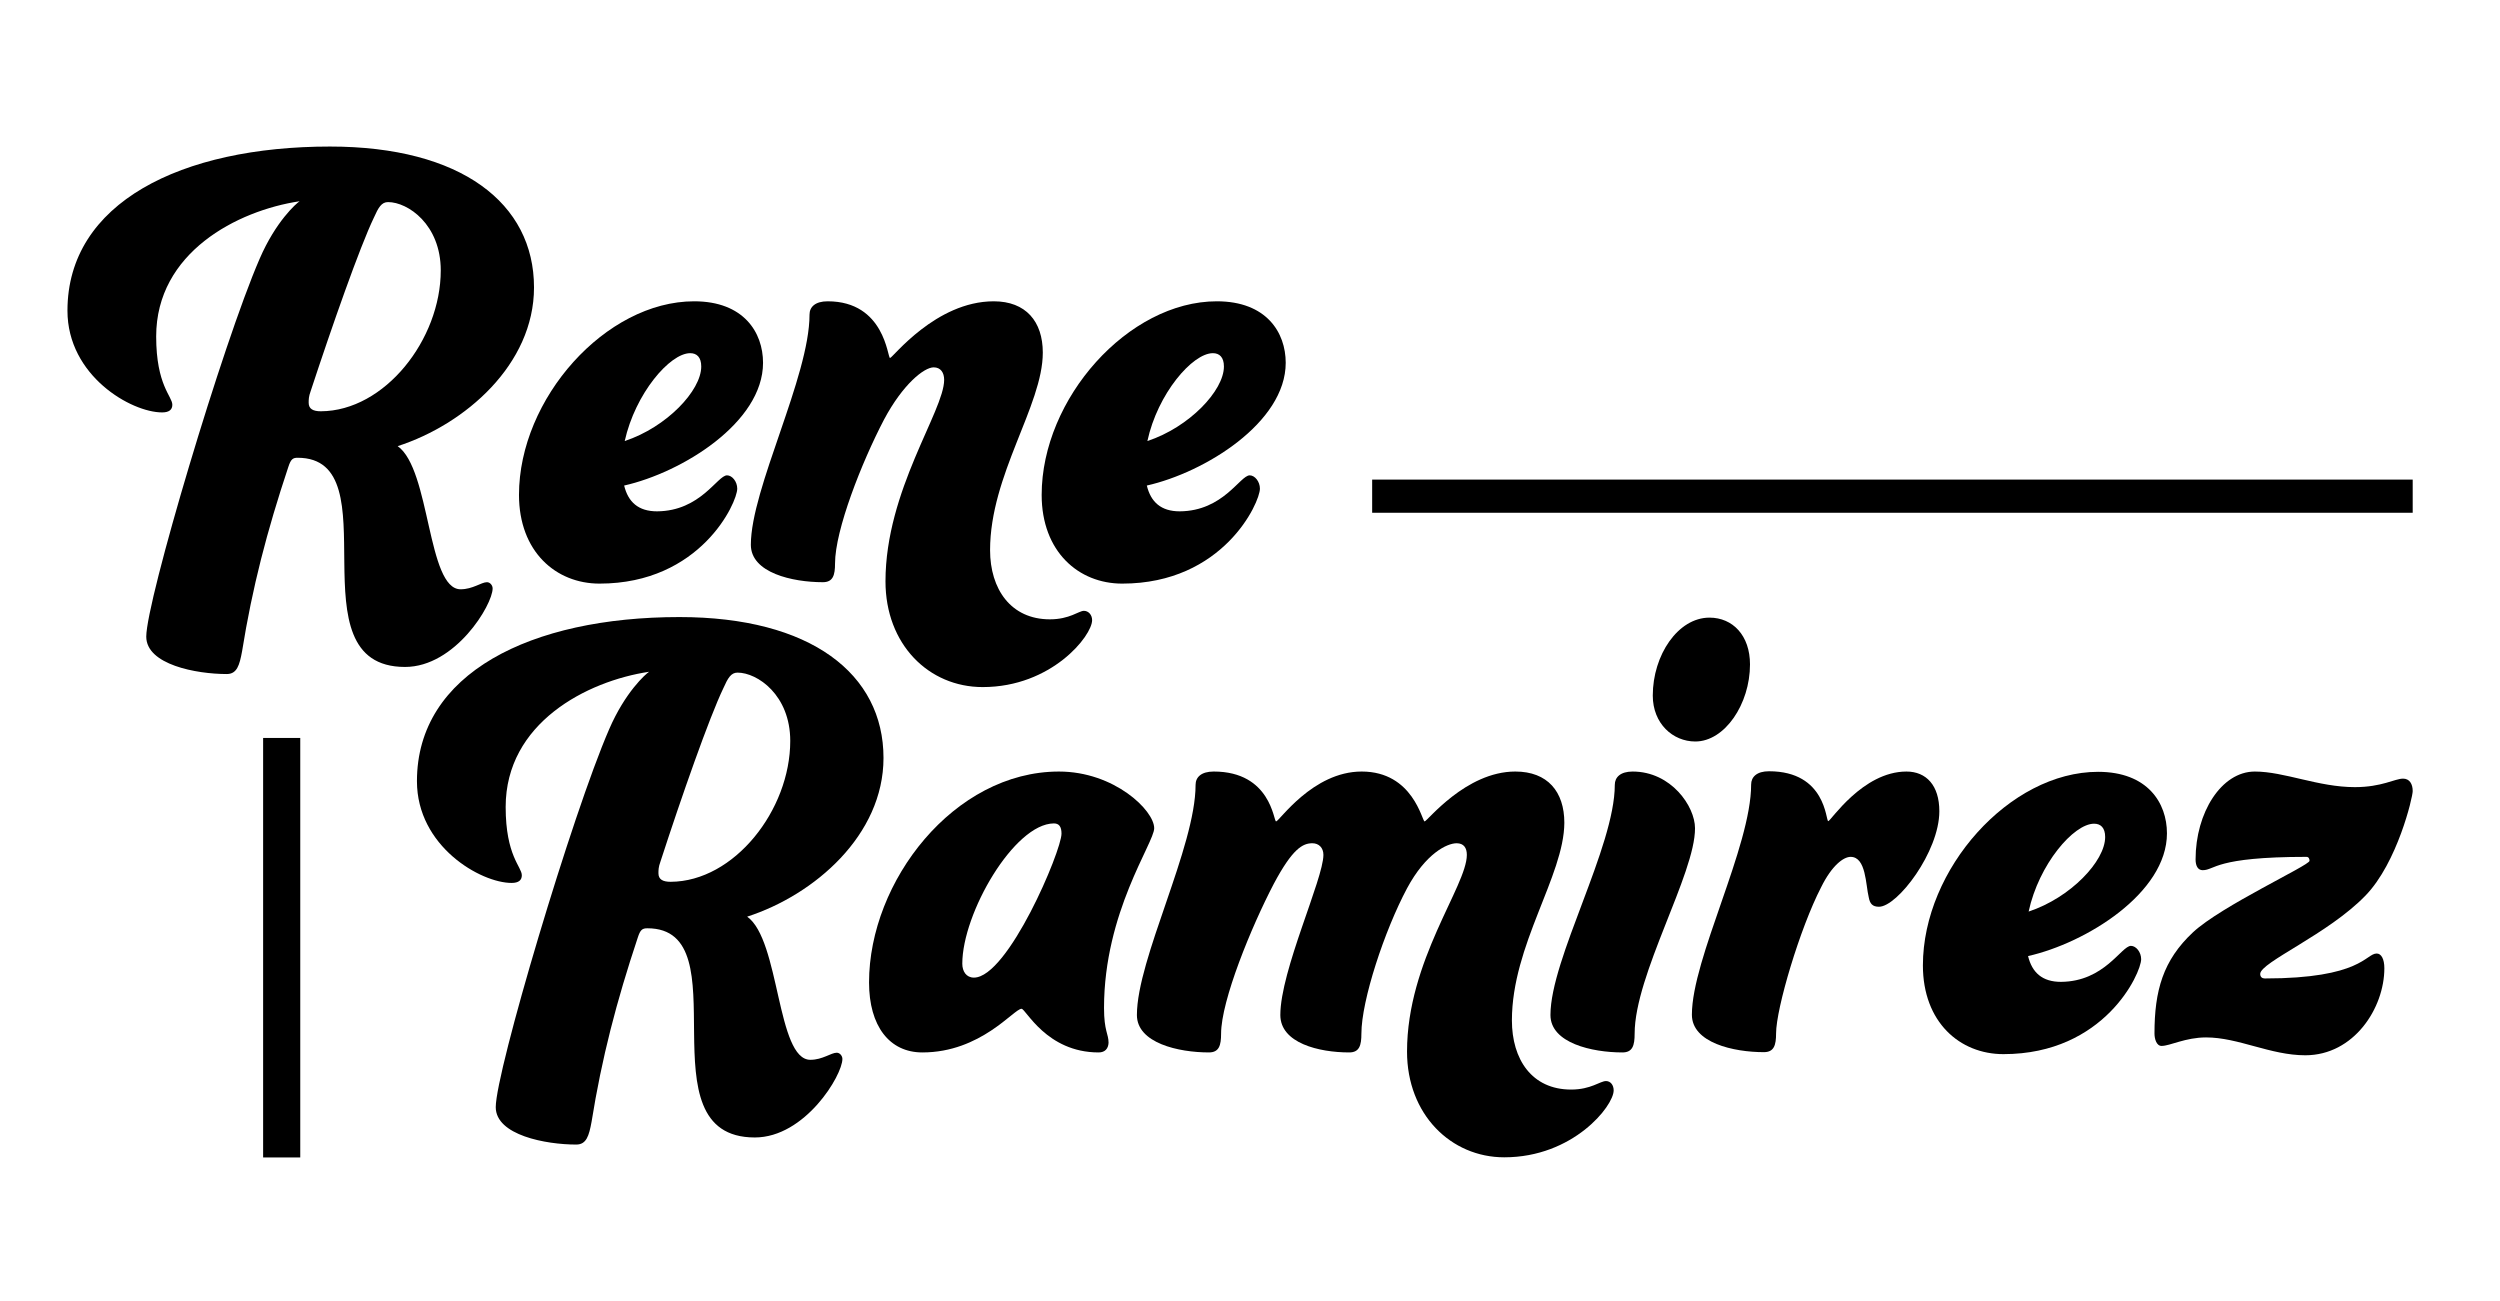 <?xml version="1.0" encoding="utf-8"?>
<!-- Generator: Adobe Illustrator 24.2.1, SVG Export Plug-In . SVG Version: 6.00 Build 0)  -->
<svg version="1.1" id="Layer_1" xmlns="http://www.w3.org/2000/svg" xmlns:xlink="http://www.w3.org/1999/xlink" x="0px" y="0px"
	 viewBox="0 0 88.2 45.9" style="enable-background:new 0 0 88.2 45.9;" xml:space="preserve">
<g>
	<path d="M10.17,16.48c-0.75,2.25-1.27,4.25-1.63,6.5c-0.09,0.49-0.18,0.8-0.54,0.8c-1.07,0-2.84-0.33-2.84-1.32
		c0-1.26,2.7-10.34,4-13.33c0.57-1.32,1.29-1.95,1.41-2.03c-2.2,0.33-5.06,1.81-5.06,4.77c0,1.73,0.57,2.11,0.57,2.41
		c0,0.17-0.11,0.27-0.36,0.27c-1.09,0-3.34-1.29-3.34-3.59c0-3.81,4.02-5.79,9.26-5.79c4.63,0,7.2,2,7.2,4.97
		c0,2.72-2.43,4.83-4.81,5.6c1.16,0.82,1.04,5.05,2.22,5.05c0.43,0,0.73-0.25,0.93-0.25c0.11,0,0.2,0.11,0.2,0.22
		c0,0.58-1.32,2.77-3.09,2.77c-4.04,0-0.41-7.38-3.79-7.38C10.33,16.15,10.26,16.2,10.17,16.48z M15.55,9.54
		c0-1.62-1.16-2.41-1.86-2.41c-0.23,0-0.34,0.19-0.5,0.55c-0.5,1.04-1.48,3.84-2.23,6.12c-0.07,0.19-0.07,0.3-0.07,0.41
		c0,0.22,0.16,0.3,0.43,0.3C13.57,14.5,15.55,11.98,15.55,9.54z"/>
	<path d="M25.65,16.77c0.18,0,0.36,0.22,0.36,0.47c0,0.49-1.29,3.35-4.86,3.35c-1.54,0-2.84-1.13-2.84-3.13
		c0-3.4,3.06-6.83,6.18-6.83c1.75,0,2.43,1.1,2.43,2.17c0,2.11-2.86,3.87-4.9,4.33c0.14,0.58,0.5,0.91,1.16,0.91
		C24.72,18.03,25.31,16.77,25.65,16.77z M22.04,15.56c1.48-0.49,2.7-1.78,2.7-2.63c0-0.33-0.16-0.47-0.39-0.47
		C23.63,12.46,22.41,13.89,22.04,15.56z"/>
	<path d="M32.94,12.96c-0.34,0-1.09,0.6-1.75,1.84c-0.79,1.51-1.73,3.9-1.73,5.08c0,0.41-0.07,0.66-0.43,0.66
		c-1.07,0-2.54-0.33-2.54-1.32c0-1.98,2.07-5.93,2.07-8.12c0-0.27,0.2-0.47,0.64-0.47c2.02,0,2.11,2,2.2,2s1.61-2,3.66-2
		c1.13,0,1.73,0.71,1.73,1.81c0,1.87-1.86,4.31-1.86,6.97c0,1.37,0.73,2.44,2.11,2.44c0.7,0,1.02-0.3,1.2-0.3
		c0.16,0,0.29,0.14,0.29,0.33c0,0.55-1.43,2.36-3.86,2.36c-1.91,0-3.43-1.51-3.43-3.73c0-3.21,2.07-6.01,2.07-7.11
		C33.31,13.15,33.19,12.96,32.94,12.96z"/>
	<path d="M44.09,16.77c0.18,0,0.36,0.22,0.36,0.47c0,0.49-1.29,3.35-4.86,3.35c-1.54,0-2.84-1.13-2.84-3.13
		c0-3.4,3.06-6.83,6.18-6.83c1.75,0,2.43,1.1,2.43,2.17c0,2.11-2.86,3.87-4.9,4.33c0.14,0.58,0.5,0.91,1.16,0.91
		C43.16,18.03,43.75,16.77,44.09,16.77z M40.48,15.56c1.48-0.49,2.7-1.78,2.7-2.63c0-0.33-0.16-0.47-0.39-0.47
		C42.07,12.46,40.84,13.89,40.48,15.56z"/>
	<path d="M22.5,33.08c-0.75,2.25-1.27,4.25-1.63,6.5c-0.09,0.49-0.18,0.8-0.54,0.8c-1.07,0-2.84-0.33-2.84-1.32
		c0-1.26,2.7-10.34,4-13.33c0.57-1.32,1.29-1.95,1.41-2.03c-2.2,0.33-5.06,1.81-5.06,4.77c0,1.73,0.57,2.11,0.57,2.41
		c0,0.17-0.11,0.27-0.36,0.27c-1.09,0-3.34-1.29-3.34-3.59c0-3.81,4.02-5.79,9.26-5.79c4.63,0,7.2,2,7.2,4.97
		c0,2.72-2.43,4.83-4.81,5.6c1.16,0.82,1.04,5.05,2.23,5.05c0.43,0,0.73-0.25,0.93-0.25c0.11,0,0.2,0.11,0.2,0.22
		c0,0.58-1.32,2.77-3.09,2.77c-4.04,0-0.41-7.38-3.79-7.38C22.66,32.75,22.59,32.8,22.5,33.08z M27.88,26.14
		c0-1.62-1.16-2.41-1.86-2.41c-0.23,0-0.34,0.19-0.5,0.55c-0.5,1.04-1.48,3.84-2.22,6.12c-0.07,0.19-0.07,0.3-0.07,0.41
		c0,0.22,0.16,0.3,0.43,0.3C25.9,31.1,27.88,28.58,27.88,26.14z"/>
	<path d="M38.76,37.13c-1.84,0-2.57-1.54-2.72-1.54c-0.27,0-1.43,1.54-3.5,1.54c-1.16,0-1.88-0.93-1.88-2.47c0-3.57,3-7.44,6.7-7.44
		c1.95,0,3.36,1.37,3.36,2c0,0.52-1.77,2.96-1.77,6.34c0,0.82,0.16,0.91,0.16,1.23C39.1,36.99,38.99,37.13,38.76,37.13z M33.95,34
		c0,0.27,0.14,0.49,0.41,0.49c1.2,0,3.09-4.47,3.09-5.08c0-0.25-0.09-0.36-0.27-0.36C35.78,29.06,33.95,32.22,33.95,34z"/>
	<path d="M53.34,36c0,1.37,0.7,2.44,2.09,2.44c0.7,0,1.02-0.3,1.23-0.3c0.16,0,0.27,0.14,0.27,0.33c0,0.55-1.43,2.36-3.86,2.36
		c-1.88,0-3.43-1.51-3.43-3.73c0-3.21,2.11-5.84,2.11-6.94c0-0.25-0.11-0.41-0.36-0.41c-0.34,0-1.09,0.36-1.75,1.59
		c-0.79,1.48-1.61,3.95-1.61,5.13c0,0.41-0.07,0.66-0.43,0.66c-1.07,0-2.43-0.33-2.43-1.32c0-1.56,1.52-4.8,1.52-5.65
		c0-0.25-0.16-0.41-0.39-0.41c-0.34,0-0.7,0.19-1.36,1.43c-0.79,1.51-1.86,4.12-1.86,5.29c0,0.41-0.07,0.66-0.43,0.66
		c-1.07,0-2.54-0.33-2.54-1.32c0-1.98,2.07-5.93,2.07-8.12c0-0.27,0.2-0.47,0.64-0.47c2.02,0,2.11,1.76,2.2,1.76
		c0.11,0,1.29-1.76,3.02-1.76c1.82,0,2.13,1.76,2.22,1.76s1.45-1.76,3.2-1.76c1.14,0,1.73,0.71,1.73,1.81
		C55.18,30.9,53.34,33.34,53.34,36z"/>
	<path d="M57.67,36.47c0,0.41-0.07,0.66-0.43,0.66c-1.07,0-2.54-0.33-2.54-1.32c0-1.98,2.27-5.93,2.27-8.12
		c0-0.27,0.2-0.47,0.63-0.47c1.36,0,2.2,1.23,2.2,2C59.81,30.82,57.67,34.39,57.67,36.47z M60.31,21.79c0.82,0,1.43,0.63,1.43,1.65
		c0,1.4-0.89,2.72-1.93,2.72c-0.79,0-1.5-0.63-1.5-1.62C58.31,23.11,59.2,21.79,60.31,21.79z"/>
	<path d="M67.26,27.22c0.7,0,1.16,0.49,1.16,1.4c0,1.43-1.48,3.37-2.13,3.37c-0.23,0-0.32-0.11-0.36-0.33
		c-0.11-0.44-0.09-1.43-0.64-1.43c-0.25,0-0.66,0.3-1.04,1.07c-0.75,1.45-1.59,4.28-1.59,5.16c0,0.41-0.07,0.66-0.43,0.66
		c-1.07,0-2.54-0.33-2.54-1.32c0-1.98,2.09-5.93,2.09-8.12c0-0.27,0.2-0.47,0.63-0.47c2.02,0,2,1.76,2.09,1.76
		C64.58,28.98,65.71,27.22,67.26,27.22z"/>
	<path d="M75.18,33.37c0.18,0,0.36,0.22,0.36,0.47c0,0.49-1.29,3.35-4.86,3.35c-1.54,0-2.84-1.13-2.84-3.13
		c0-3.4,3.06-6.83,6.18-6.83c1.75,0,2.43,1.1,2.43,2.17c0,2.11-2.86,3.87-4.9,4.33c0.14,0.58,0.5,0.91,1.16,0.91
		C74.25,34.63,74.84,33.37,75.18,33.37z M71.57,32.16c1.48-0.49,2.7-1.78,2.7-2.63c0-0.33-0.16-0.47-0.39-0.47
		C73.16,29.06,71.93,30.49,71.57,32.16z"/>
	<path d="M83.08,27.77c0.95,0,1.41-0.3,1.7-0.3c0.23,0,0.34,0.19,0.34,0.44c0,0.22-0.54,2.52-1.66,3.68
		c-1.32,1.37-3.72,2.36-3.72,2.77c0,0.11,0.07,0.16,0.16,0.16c3.41,0,3.56-0.88,3.95-0.88c0.16,0,0.27,0.19,0.27,0.52
		c0,1.4-1.07,3.07-2.79,3.07c-1.23,0-2.36-0.63-3.5-0.63c-0.73,0-1.27,0.3-1.57,0.3c-0.18,0-0.25-0.25-0.25-0.44
		c0-1.51,0.3-2.58,1.36-3.57c1-0.93,4.11-2.36,4.11-2.52c0-0.06-0.02-0.14-0.11-0.14c-3.25,0-3.22,0.47-3.66,0.47
		c-0.16,0-0.25-0.14-0.25-0.38c0-1.65,0.91-3.1,2.09-3.1C80.59,27.22,81.79,27.77,83.08,27.77z"/>
</g>
<rect x="48.41" y="16.92" width="36.71" height="1.17"/>
<rect x="2.53" y="32.78" transform="matrix(6.123234e-17 -1 1 6.123234e-17 -23.497 43.365)" width="14.8" height="1.31"/>
</svg>
